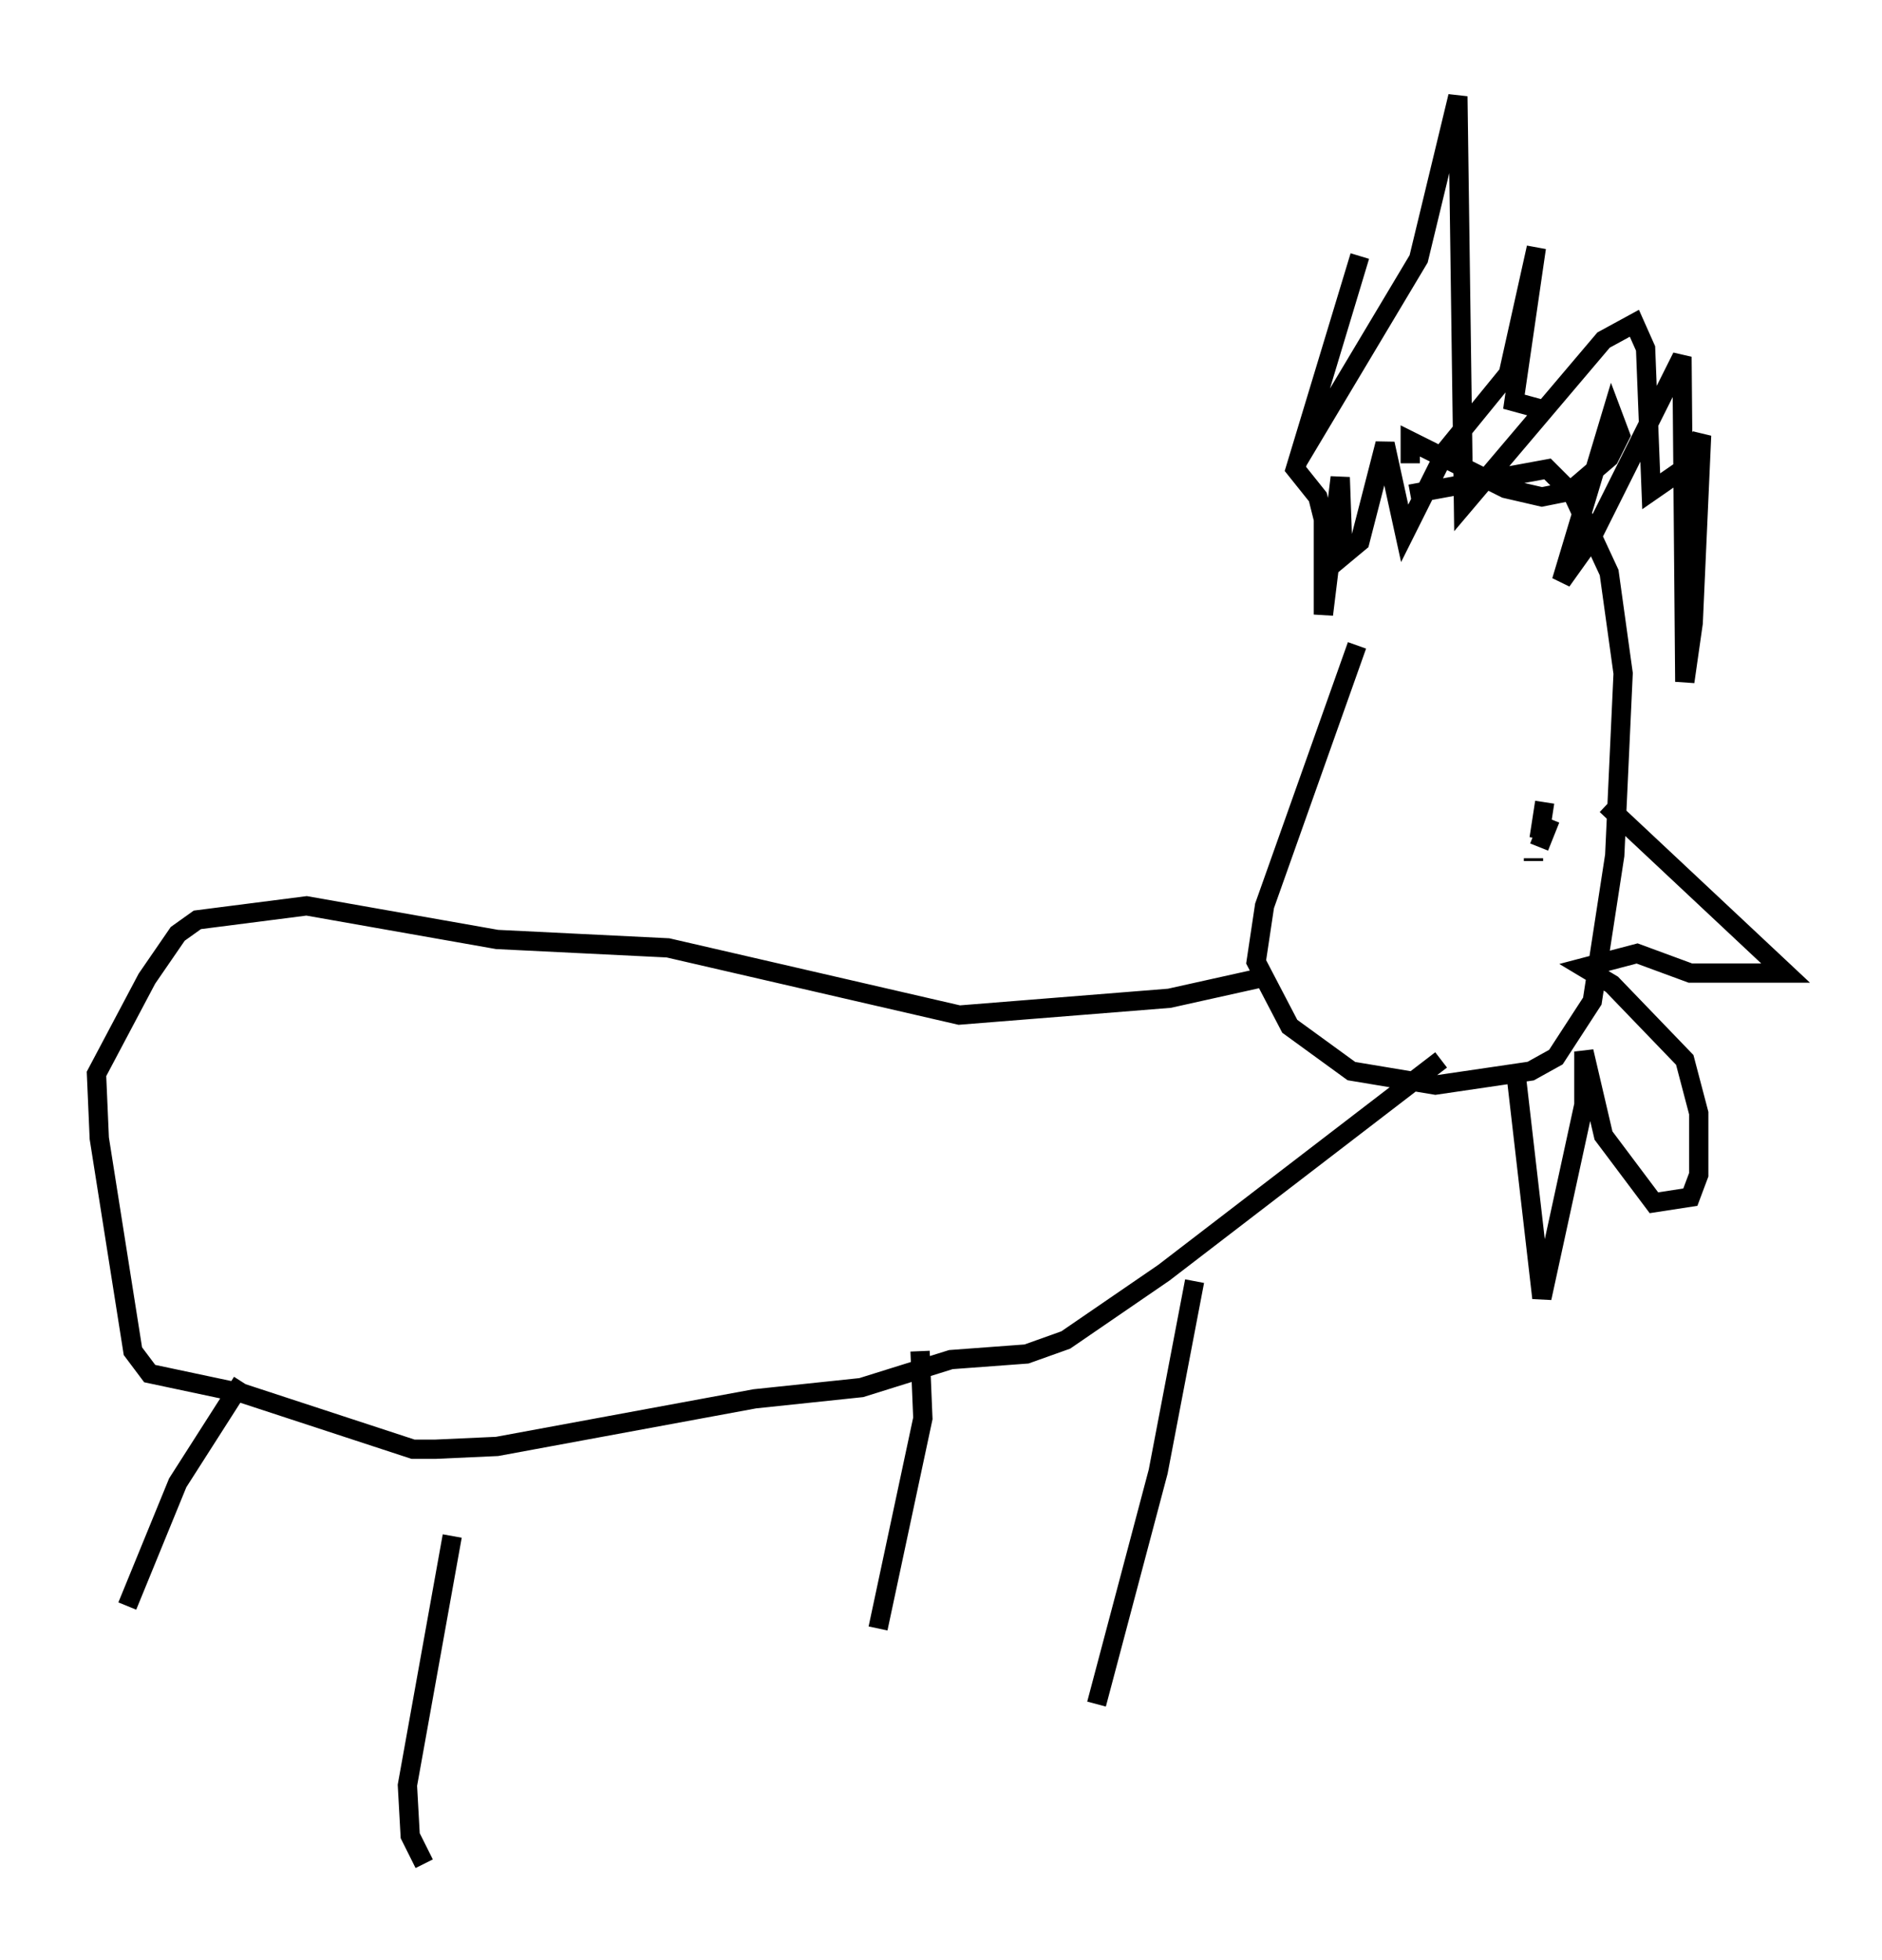 <?xml version="1.0" encoding="utf-8" ?>
<svg baseProfile="full" height="101.653" version="1.1" width="97.586" xmlns="http://www.w3.org/2000/svg" xmlns:ev="http://www.w3.org/2001/xml-events" xmlns:xlink="http://www.w3.org/1999/xlink"><defs /><rect fill="white" height="101.653" width="97.586" x="0" y="0" /><path d="M73.994, 26.642 m-3.631, 6.827 l-4.793, 13.508 -0.436, 2.905 l1.743, 3.341 3.196, 2.324 l4.358, 0.726 4.939, -0.726 l1.307, -0.726 1.888, -2.905 l1.162, -7.553 0.436, -9.441 l-0.726, -5.229 -1.888, -4.067 l-1.307, -1.307 -7.117, 1.307 m0.0, -1.598 l0.0, -1.162 4.939, 2.469 l1.888, 0.436 1.453, -0.291 l2.034, -1.743 0.581, -1.162 l-0.436, -1.162 -2.615, 8.715 l1.453, -2.034 4.793, -9.587 l0.145, 16.849 0.436, -3.05 l0.436, -9.732 -0.726, 1.598 l-1.888, 1.307 -0.291, -7.408 l-0.581, -1.307 -1.598, 0.872 l-7.263, 8.57 -0.291, -21.207 l-2.034, 8.425 -6.246, 10.458 l3.196, -10.603 -3.341, 11.039 l1.162, 1.453 0.291, 1.162 l0.0, 4.939 0.872, -7.117 l0.145, 4.067 0.872, -0.726 l1.307, -5.084 1.017, 4.648 l2.179, -4.358 3.196, -3.922 l1.453, -6.536 -1.162, 7.989 l1.598, 0.436 m-5.374, 33.698 l-14.38, 11.039 -5.084, 3.486 l-2.034, 0.726 -3.922, 0.291 l-4.648, 1.453 -5.52, 0.581 l-13.363, 2.469 -3.196, 0.145 l-1.162, 0.0 -8.86, -2.905 l-4.793, -1.017 -0.872, -1.162 l-1.743, -11.039 -0.145, -3.341 l2.615, -4.939 1.598, -2.324 l1.017, -0.726 5.665, -0.726 l9.877, 1.743 8.86, 0.436 l15.106, 3.486 10.894, -0.872 l5.229, -1.162 m-3.922, 15.832 l-1.888, 9.877 -3.196, 12.056 m-9.151, -18.302 l0.145, 3.486 -2.324, 10.894 m-32.972, -12.782 l-3.341, 5.229 -2.615, 6.391 m16.849, -3.631 l-2.324, 12.927 0.145, 2.615 l0.726, 1.453 m57.81, -52.726 l0.581, -1.453 m-0.291, -0.726 l0.0, 0.0 m0.0, -0.145 l-0.291, 1.888 m-0.291, 1.162 l0.0, -0.145 m-0.872, 11.475 l1.307, 11.33 2.179, -10.022 l0.0, -2.76 1.017, 4.358 l2.615, 3.486 1.888, -0.291 l0.436, -1.162 0.0, -3.196 l-0.726, -2.76 -3.777, -3.922 l-1.453, -0.872 2.76, -0.726 l2.76, 1.017 4.939, 0.0 l-9.296, -8.715 " fill="none" stroke="black" stroke-width="1" /></svg>